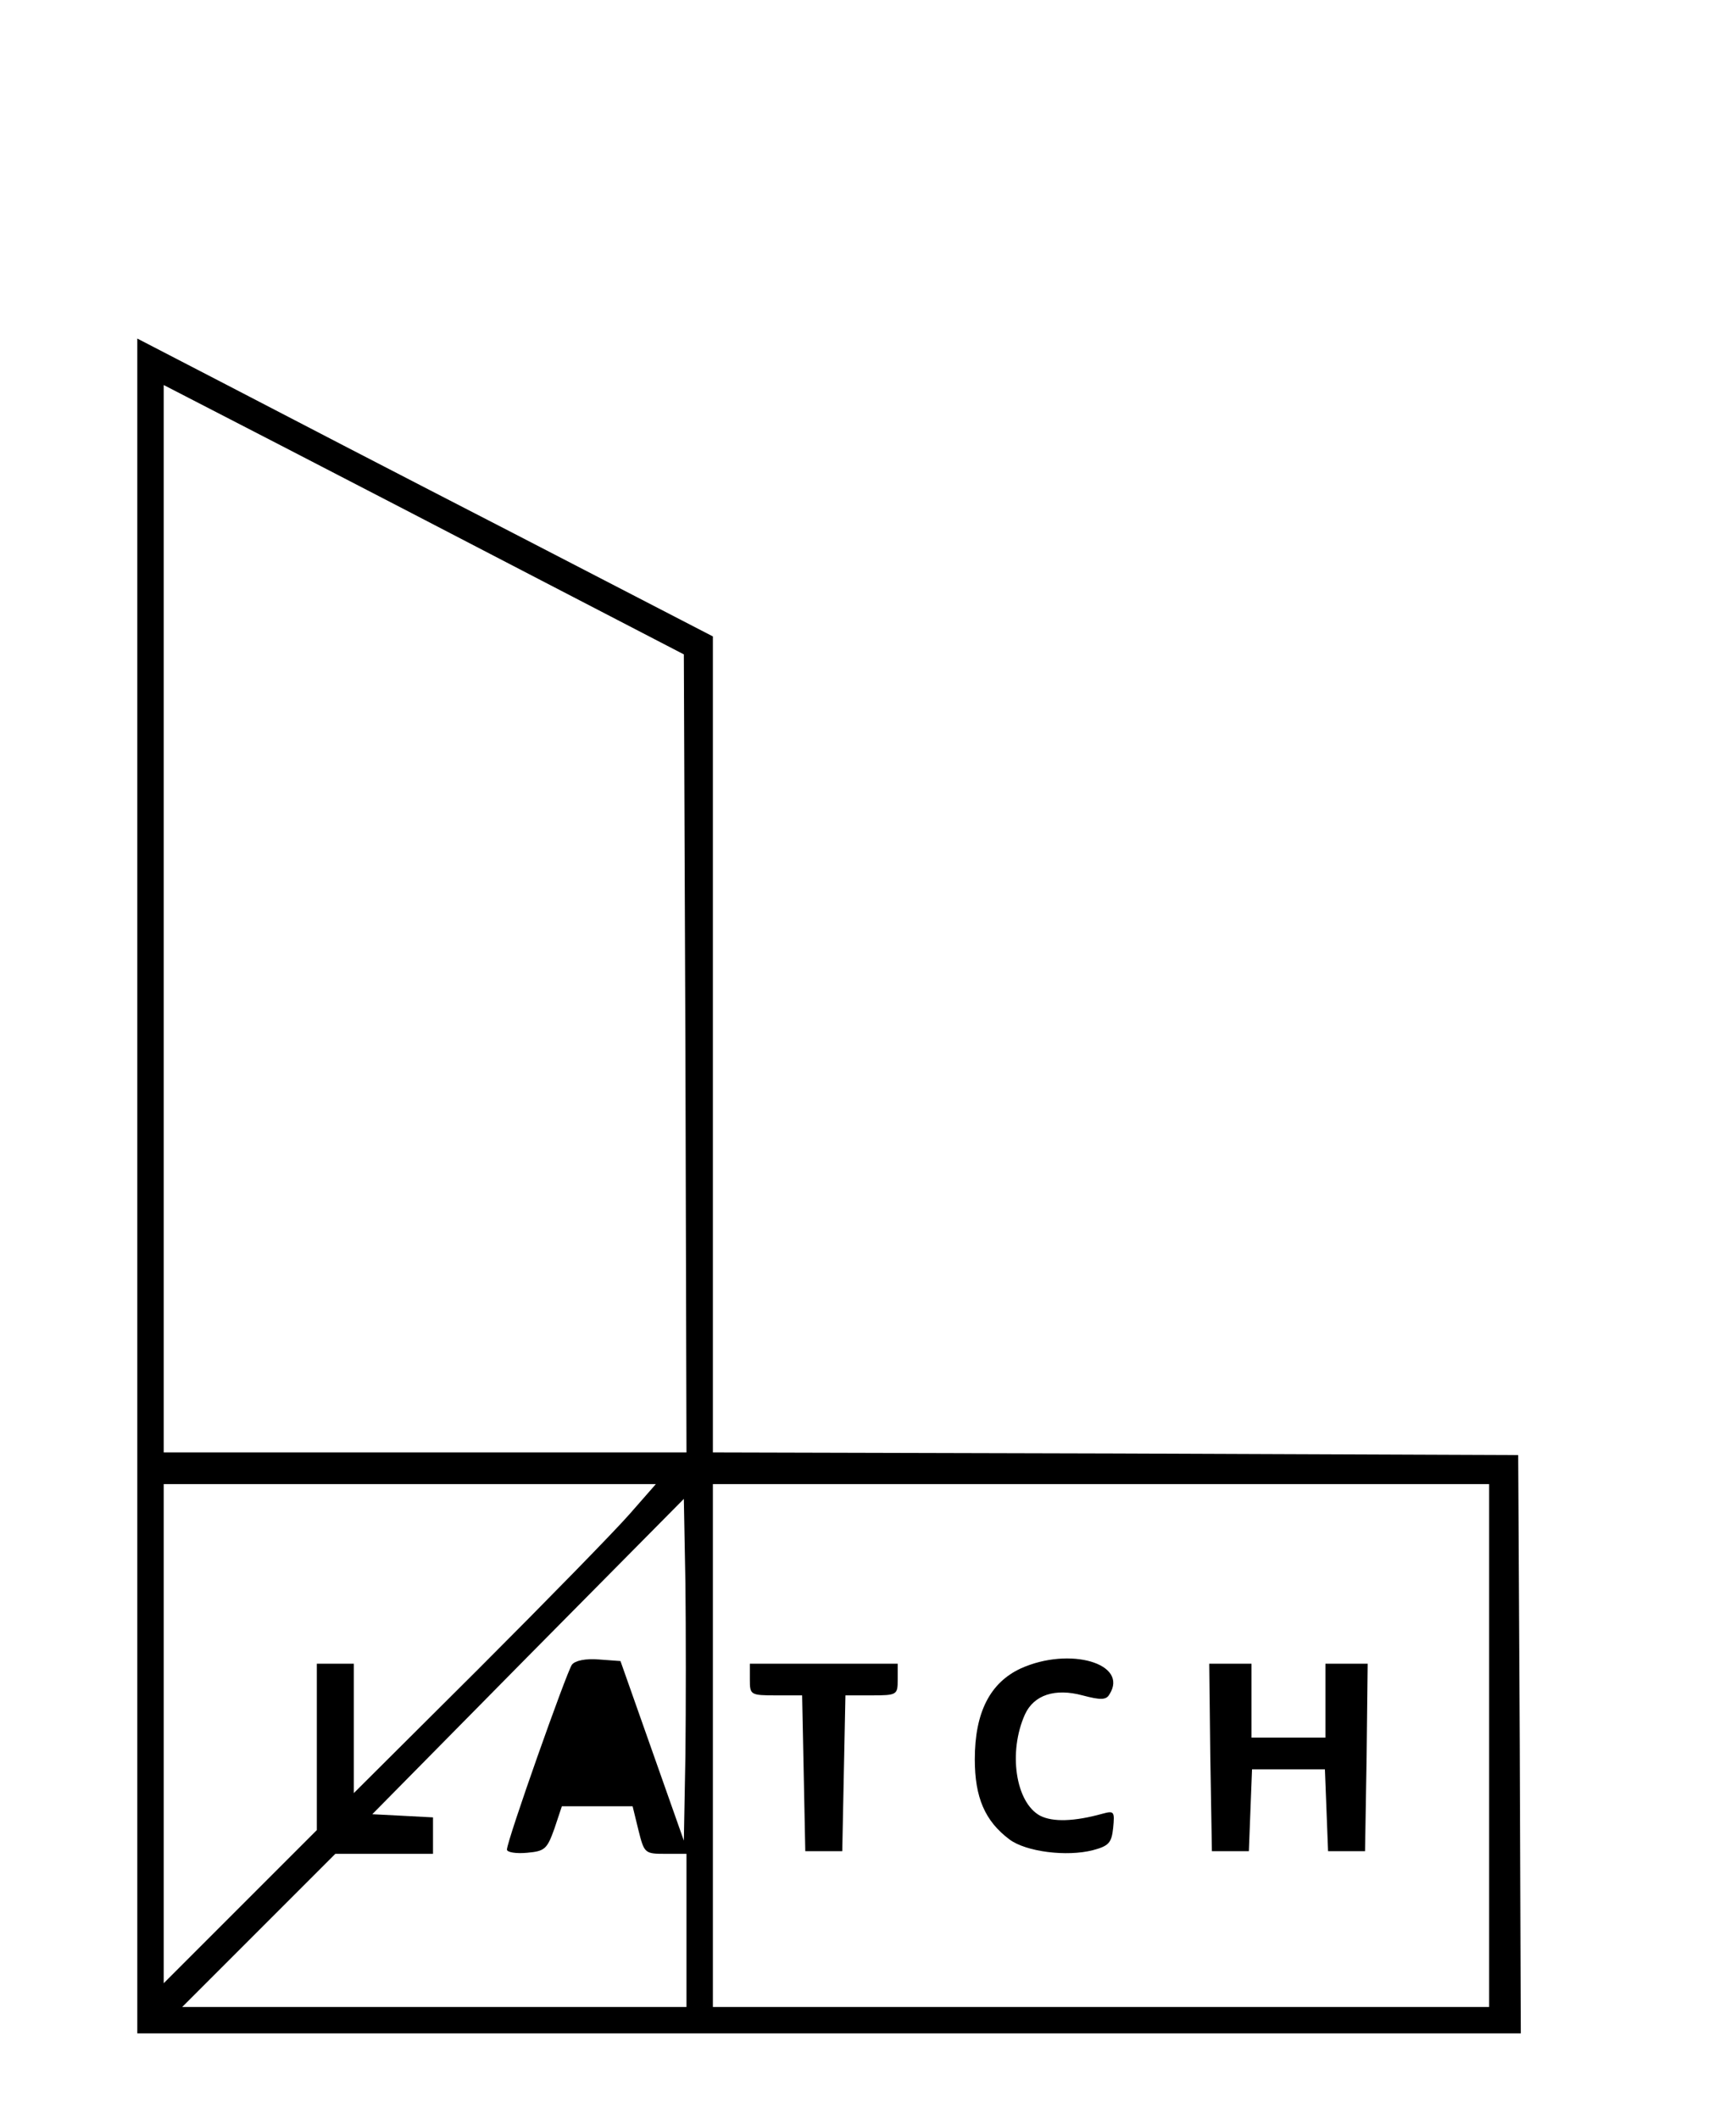 <svg xmlns="http://www.w3.org/2000/svg" version="1" viewBox="0 0 263 321"><path transform="scale(0.8) translate(25, 64)" d="M1 160.6V321h262l-.2-54.8-.3-54.7-76.2-.3-76.3-.2V56.5L72.3 37C51.5 26.3 27 13.6 17.8 8.8L1 .1v160.5zM77.5 45.9l27 14 .3 75.5.2 75.6H6V8.9l22.3 11.5c12.2 6.3 34.4 17.8 49.2 25.5zm16.7 176.8c-2.8 3.2-15.7 16.4-28.6 29.3L42 275.5V251h-7v31.5L20.5 297 6 311.5V217h93.2l-5 5.7zM257 266.5V316H110v-99h147v49.5zm-152.2 1.7l-.3 16.3-6-17-6-17-4.1-.3c-2.5-.2-4.5.2-5.1 1-1 1.4-12.3 33.3-12.3 35 0 .5 1.7.8 3.8.6 3.4-.3 3.8-.7 5.2-4.6l1.4-4.2h13.4l1.1 4.5c1.1 4.4 1.2 4.5 5.1 4.5h4v29H9.5L24 301.5 38.5 287H57v-6.9l-5.7-.3-5.8-.3L75 249.6l29.5-29.8.3 16.1c.1 8.8.1 23.4 0 32.3z"/><path transform="scale(0.8) translate(25, 64)" d="M168.3 251.9c-5.8 2.7-8.7 8.3-8.7 17.2 0 7.2 1.9 11.7 6.6 15.2 3.1 2.3 10.8 3.3 15.8 2 3-.8 3.5-1.4 3.8-4.2.3-3.1.2-3.3-2-2.7-5.4 1.5-9.4 1.6-11.8.4-4.7-2.5-6.1-12.1-2.9-19.2 1.7-3.7 5.7-5 10.9-3.6 3.4.9 4.5.9 5.1-.2 3.7-5.8-7.5-9.1-16.8-4.9zM117 254c0 2.9.1 3 5 3h4.9l.3 14.7.3 14.8h7l.3-14.8.3-14.7h4.9c4.9 0 5-.1 5-3v-3h-28v3zm87.2 14.7l.3 17.8h7l.3-7.8.3-7.7h13.8l.3 7.7.3 7.8h7l.3-17.8.2-17.7h-8v14h-14v-14h-8l.2 17.7z"/></svg>
